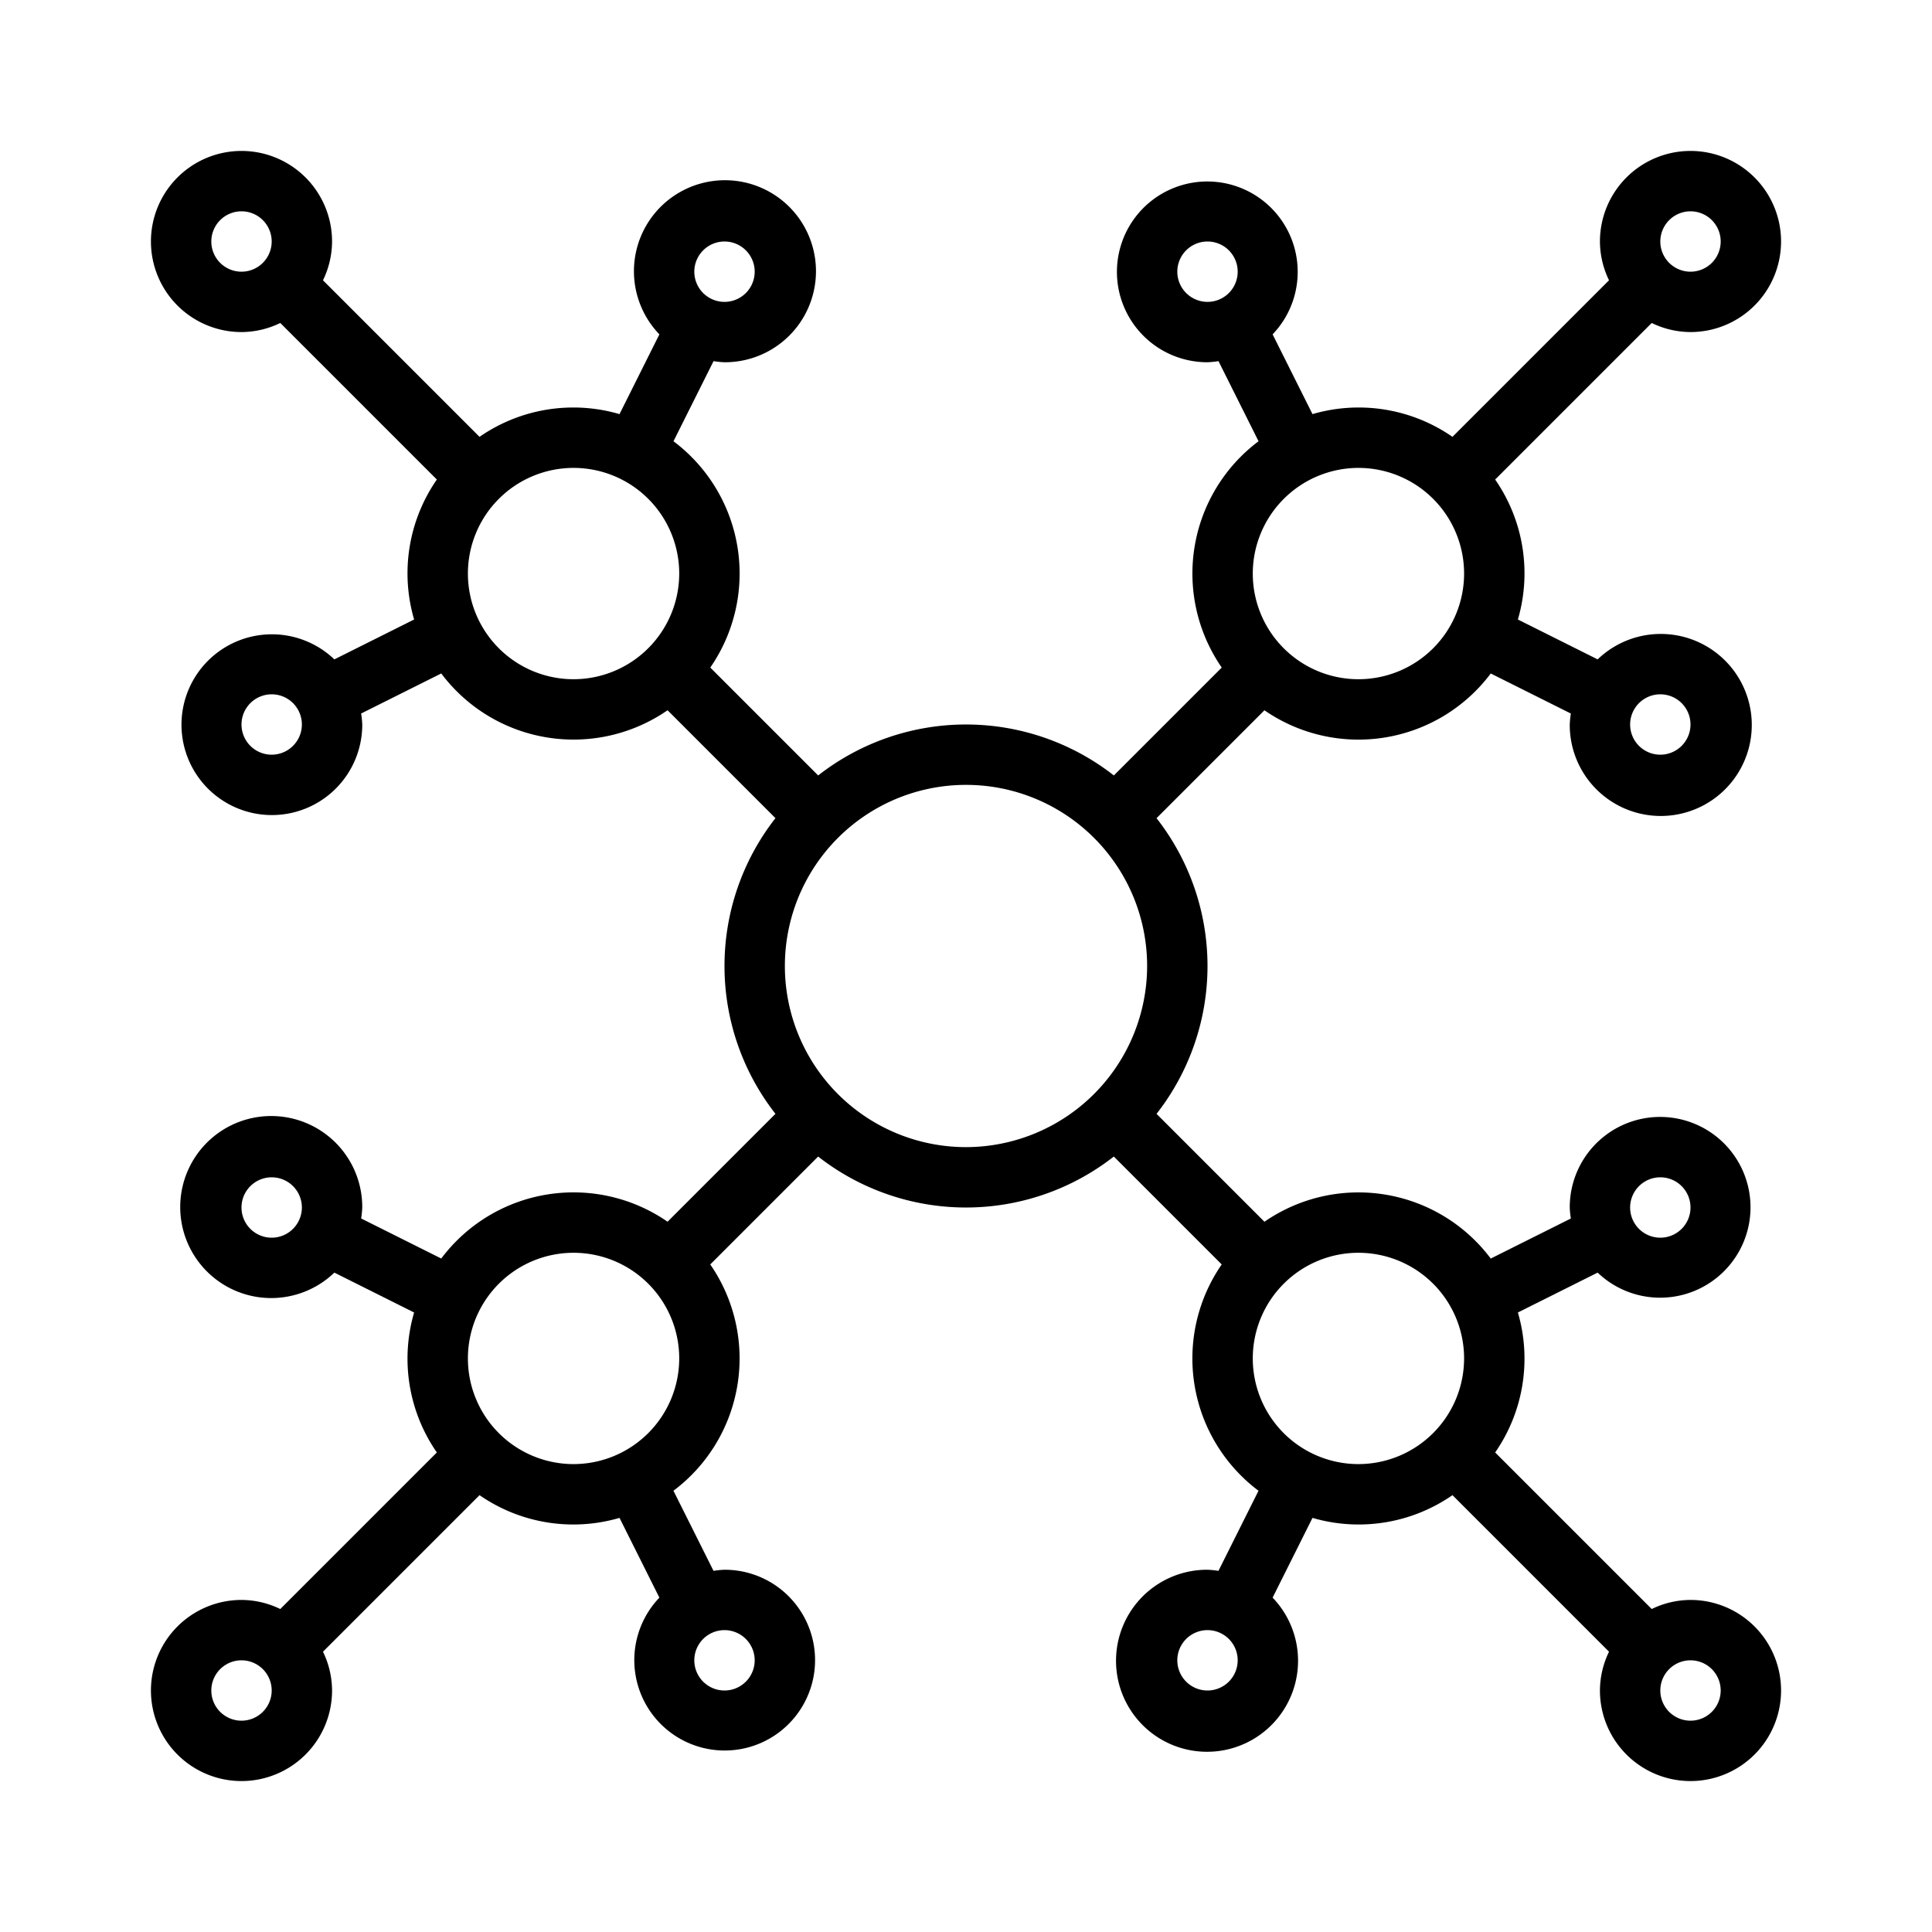 <?xml version="1.0" encoding="utf-8"?>
<svg xmlns="http://www.w3.org/2000/svg" viewBox="0 0 64 64" x="0px" y="0px">
  <title>_</title>
  <g data-name="Mind Map">
    <path d="M56,53a2.965,2.965,0,0,0-1.285.301l-5.186-5.186a5.454,5.454,0,0,0,.753-4.637l2.642-1.321A2.994,2.994,0,1,0,52,40a2.943,2.943,0,0,0,.037.364l-2.654,1.327a5.478,5.478,0,0,0-7.497-1.219l-3.574-3.574a7.948,7.948,0,0,0,0-9.795l3.574-3.574a5.478,5.478,0,0,0,7.497-1.219l2.654,1.327A2.943,2.943,0,0,0,52,24a3.015,3.015,0,1,0,.924-2.157l-2.642-1.321a5.454,5.454,0,0,0-.753-4.637l5.186-5.186A2.965,2.965,0,0,0,56,11a3,3,0,1,0-3-3,2.965,2.965,0,0,0,.301,1.285l-5.186,5.186a5.454,5.454,0,0,0-4.637-.753l-1.321-2.642A2.994,2.994,0,1,0,40,12a2.943,2.943,0,0,0,.364-.037l1.327,2.654a5.478,5.478,0,0,0-1.219,7.497l-3.574,3.574a7.948,7.948,0,0,0-9.795,0l-3.574-3.574a5.478,5.478,0,0,0-1.219-7.497l1.327-2.654A2.943,2.943,0,0,0,24,12a3.015,3.015,0,1,0-2.157-.924l-1.321,2.642a5.454,5.454,0,0,0-4.637.753L10.699,9.285A2.965,2.965,0,0,0,11,8a3,3,0,1,0-3,3,2.965,2.965,0,0,0,1.285-.301l5.186,5.186a5.454,5.454,0,0,0-.753,4.637l-2.642,1.321A2.994,2.994,0,1,0,12,24a2.943,2.943,0,0,0-.037-.364l2.654-1.327a5.478,5.478,0,0,0,7.497,1.219l3.574,3.574a7.948,7.948,0,0,0,0,9.795l-3.574,3.574a5.478,5.478,0,0,0-7.497,1.219l-2.654-1.327A2.943,2.943,0,0,0,12,40a3.015,3.015,0,1,0-.924,2.157l2.642,1.321a5.454,5.454,0,0,0,.753,4.637L9.285,53.301A2.965,2.965,0,0,0,8,53a3,3,0,1,0,3,3,2.965,2.965,0,0,0-.301-1.285l5.186-5.186a5.454,5.454,0,0,0,4.637.753l1.321,2.642A2.994,2.994,0,1,0,24,52a2.943,2.943,0,0,0-.364.037l-1.327-2.654a5.478,5.478,0,0,0,1.219-7.497l3.574-3.574a7.948,7.948,0,0,0,9.795,0l3.574,3.574a5.478,5.478,0,0,0,1.219,7.497l-1.327,2.654A2.943,2.943,0,0,0,40,52a3.015,3.015,0,1,0,2.157.924l1.321-2.642a5.454,5.454,0,0,0,4.637-.753l5.186,5.186A2.965,2.965,0,0,0,53,56a3,3,0,1,0,3-3ZM55,39a1,1,0,1,1-1,1A1.001,1.001,0,0,1,55,39Zm0-16a1,1,0,1,1-1,1A1.001,1.001,0,0,1,55,23ZM39,9a1,1,0,1,1,1,1A1.001,1.001,0,0,1,39,9ZM24,8a1,1,0,1,1-1,1A1.001,1.001,0,0,1,24,8ZM9,25a1,1,0,1,1,1-1A1.001,1.001,0,0,1,9,25ZM9,41a1,1,0,1,1,1-1A1.001,1.001,0,0,1,9,41ZM25,55a1,1,0,1,1-1-1A1.001,1.001,0,0,1,25,55Zm15,1a1,1,0,1,1,1-1A1.001,1.001,0,0,1,40,56ZM56,7a1,1,0,1,1-1,1A1.001,1.001,0,0,1,56,7ZM45,15.5A3.5,3.5,0,1,1,41.5,19,3.504,3.504,0,0,1,45,15.5ZM8,9A1,1,0,1,1,9,8,1.001,1.001,0,0,1,8,9ZM19,22.5A3.5,3.5,0,1,1,22.5,19,3.504,3.504,0,0,1,19,22.5ZM8,57a1,1,0,1,1,1-1A1.001,1.001,0,0,1,8,57Zm11-8.5A3.5,3.5,0,1,1,22.5,45,3.504,3.504,0,0,1,19,48.5ZM32,38a6,6,0,1,1,6-6A6.007,6.007,0,0,1,32,38ZM45,48.5A3.5,3.5,0,1,1,48.5,45,3.504,3.504,0,0,1,45,48.5ZM56,57a1,1,0,1,1,1-1A1.001,1.001,0,0,1,56,57Z"/>
  </g>
</svg>